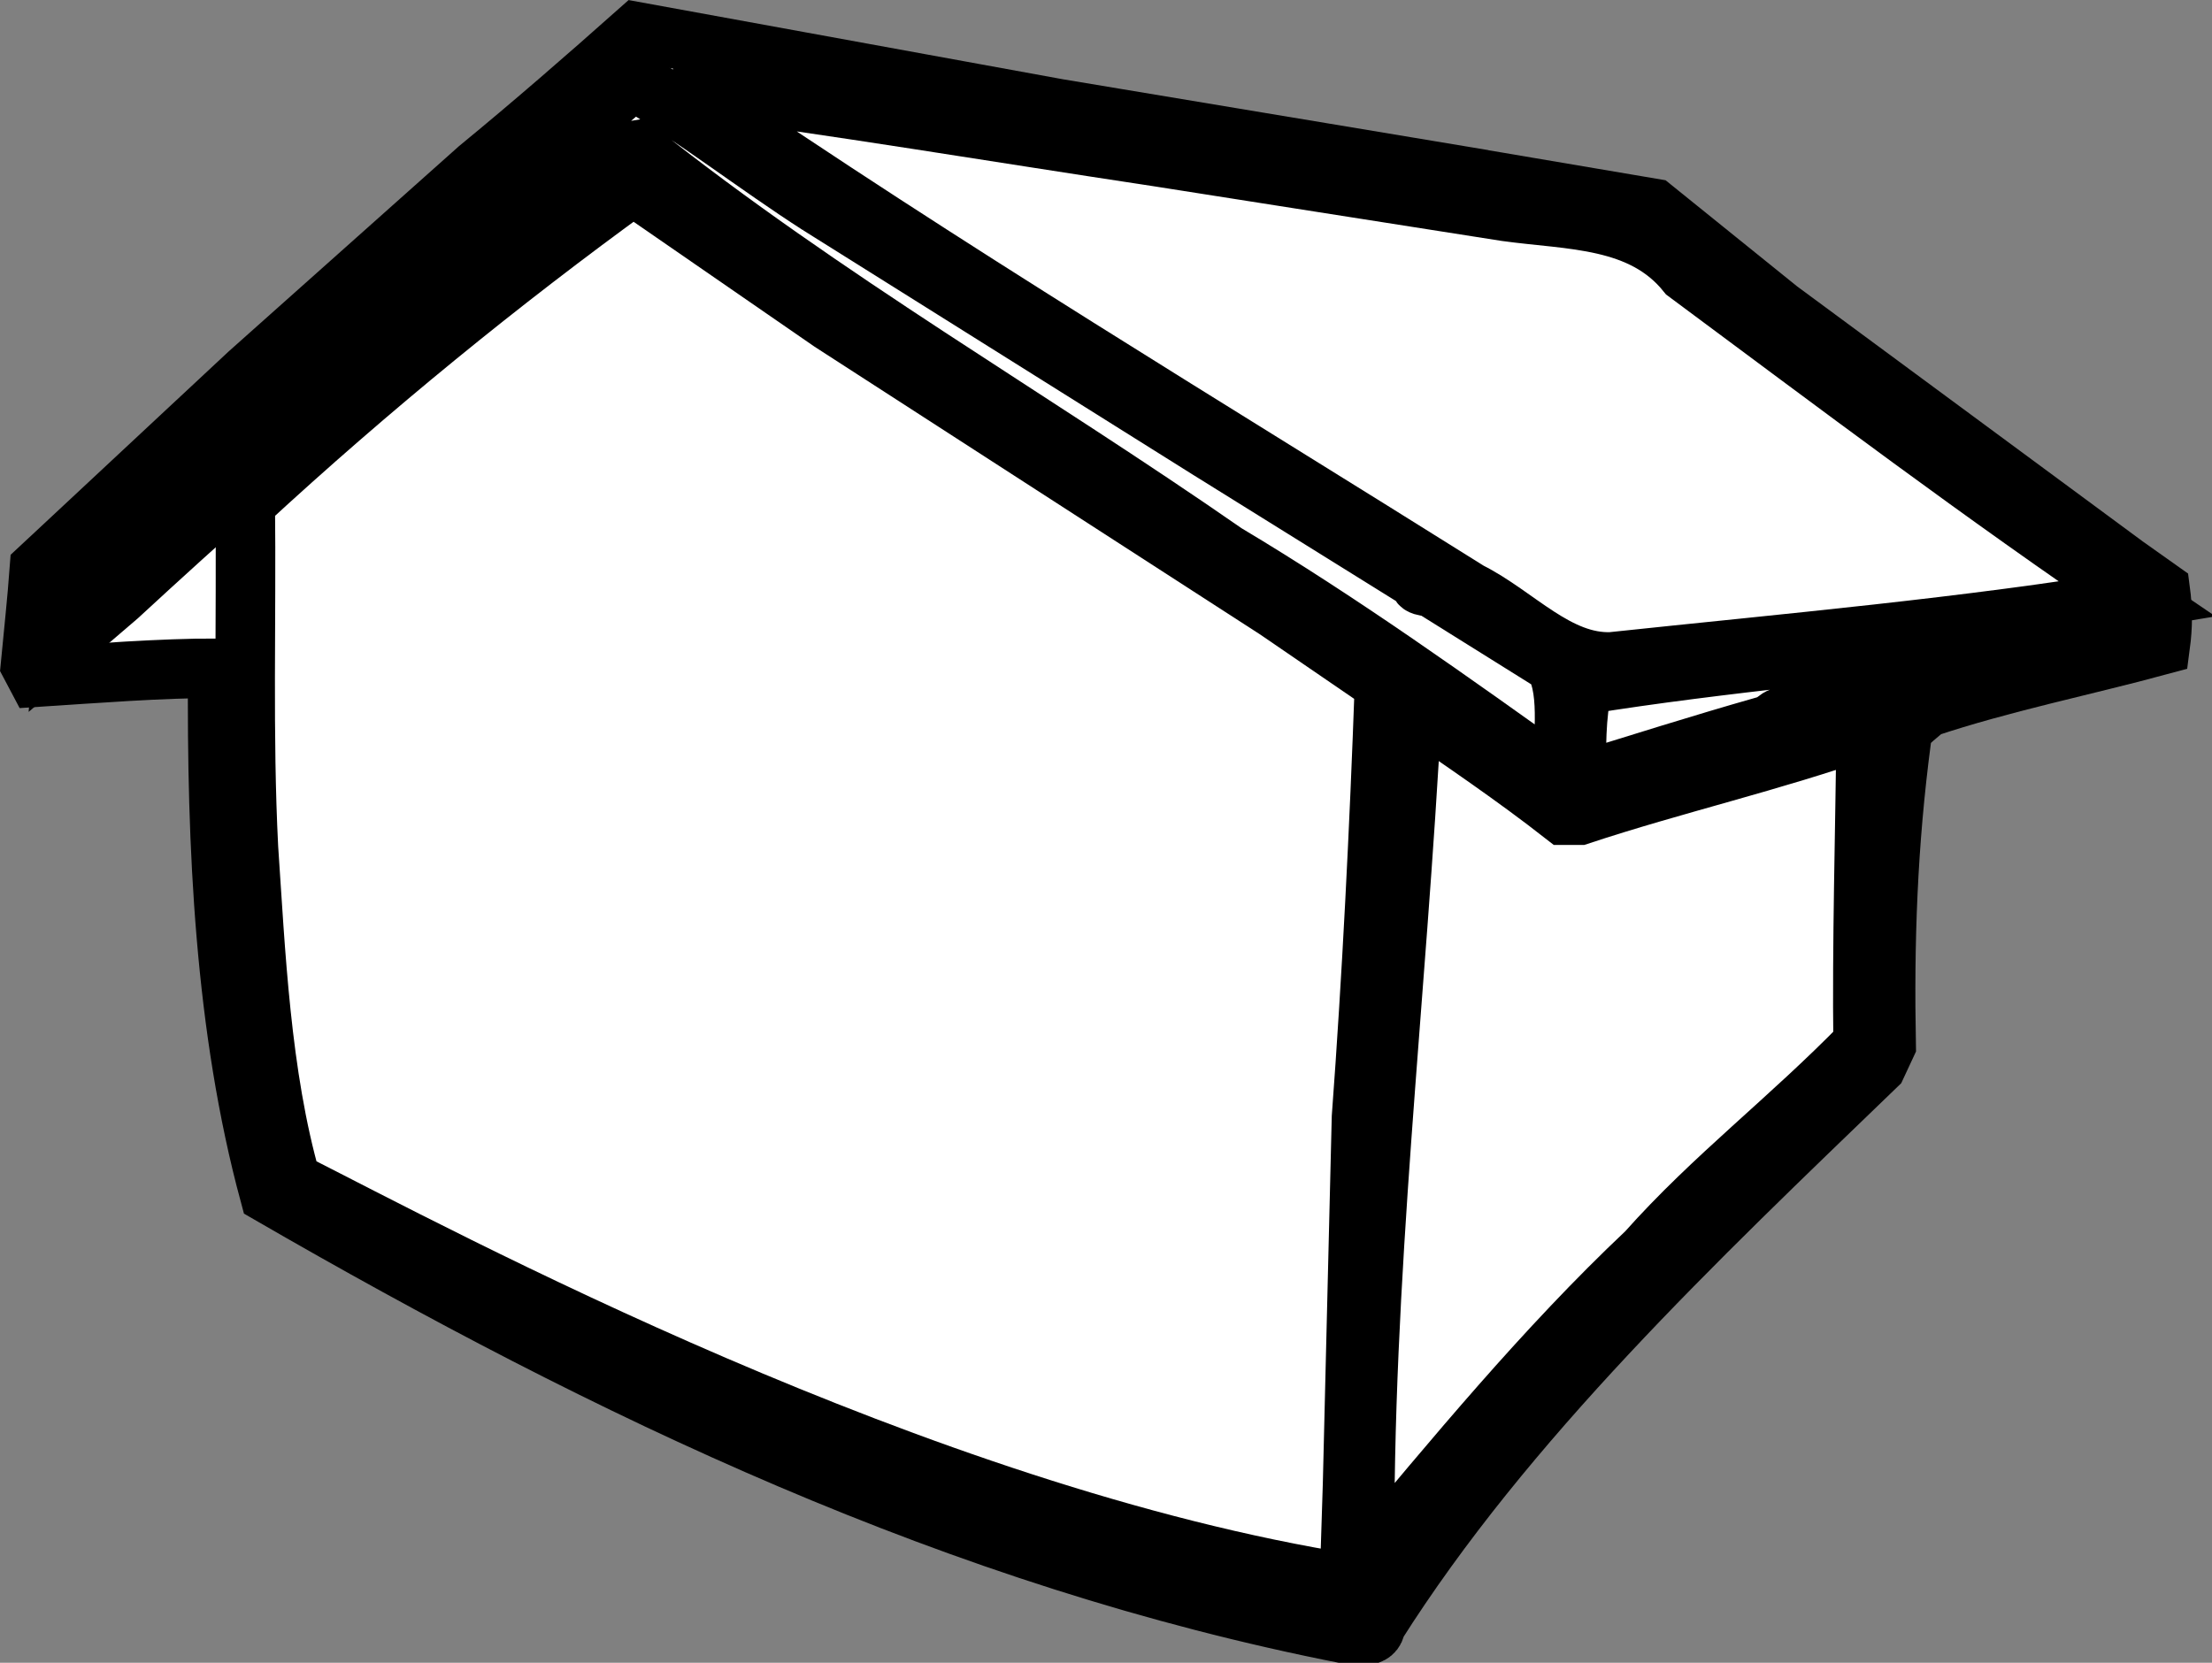 <?xml version="1.0" encoding="UTF-8" standalone="no"?>
<svg
   xmlns:dc="http://purl.org/dc/elements/1.1/"
   xmlns:cc="http://creativecommons.org/ns#"
   xmlns:rdf="http://www.w3.org/1999/02/22-rdf-syntax-ns#"
   xmlns:svg="http://www.w3.org/2000/svg"
   xmlns="http://www.w3.org/2000/svg"
   xmlns:sodipodi="http://sodipodi.sourceforge.net/DTD/sodipodi-0.dtd"
   xmlns:inkscape="http://www.inkscape.org/namespaces/inkscape"
   width="143.803mm"
   height="108.125mm"
   viewBox="0 0 143.803 108.125"
   version="1.1"
   id="svg4808"
   inkscape:version="1.0.1 (0767f8302a, 2020-10-17)"
   sodipodi:docname="house.svg">
  <rect x="0" y="0" width="143.803" height="108.125" fill="#808080" stroke="none"/>
  <defs
     id="defs4802" />
  <sodipodi:namedview
     id="base"
     pagecolor="#ffffff"
     bordercolor="#666666"
     borderopacity="1.0"
     inkscape:pageopacity="0.0"
     inkscape:pageshadow="2"
     inkscape:zoom="0.49497475"
     inkscape:cx="35.142329"
     inkscape:cy="475.32162"
     inkscape:document-units="mm"
     inkscape:current-layer="layer1"
     inkscape:document-rotation="0"
     showgrid="false"
     fit-margin-top="0"
     fit-margin-left="0"
     fit-margin-right="0"
     fit-margin-bottom="0"
     inkscape:window-width="1556"
     inkscape:window-height="752"
     inkscape:window-x="122"
     inkscape:window-y="114"
     inkscape:window-maximized="0" />
  <g
     inkscape:label="Laag 1"
     inkscape:groupmode="layer"
     id="layer1"
     transform="translate(-6.717,-9.12)">
    <g
       id="g84422"
       style="stroke-width:14.608;stroke-miterlimit:4;stroke-dasharray:none"
       inkscape:export-filename="/home/tom/projects/gwt-app/src/assets/games/power-grid/icons/house.png"
       inkscape:export-xdpi="11.3"
       inkscape:export-ydpi="11.3"
       transform="matrix(0.265,0,0,0.265,4.975,6.257)">
      <path
         d="m 365.82,54.076 46.252,7.841 30.885,24.921 84.957,62.71 8.624,6.114 c 0.626,4.699 0.626,8.769 0,13.475 -19.127,5.175 -38.728,9.089 -57.53,15.366 -2.353,2.353 -5.798,4.077 -5.958,7.514 -3.451,26.041 -4.247,50.006 -3.768,75.25 l -2.342,5.026 c -44.524,42.95 -91.082,86.994 -122.9,137.32 -0.156,3.44 -4.546,2.494 -6.893,2.189 -95.31,-18.67 -181.22,-59.89 -264.46,-108.01 -10.97,-40.611 -13.006,-85.128 -12.693,-129.02 -14.108,0 -29.944,1.254 -44.357,2.189 l -1.575,-2.979 c 0.786,-8.3 1.575,-15.349 2.19,-23.652 L 67.515,102.507 123.947,52.196 C 137.12,41.38 150.286,29.93 162.976,18.645 l 103.15,18.814 99.69,16.604 z"
         id="path84334"
         style="fill:#ffffff;fill-opacity:1;stroke:#000000;stroke-width:14.608;stroke-miterlimit:4;stroke-dasharray:none;stroke-opacity:1" />
      <path
         d="m 207.5,61.132 95.475,59.89 51.882,32.287 c -0.476,1.88 2.973,0.935 4.23,2.353 l 28.849,18.028 c 4.229,7.365 1.557,19.746 2.35,28.991 -27.431,-19.592 -54.716,-39.192 -83.088,-56.115 -48.274,-33.541 -97.967,-61.92 -144.53,-98.913 l -1.877,0.313 c -42.17,35.587 -84.016,71.01 -125.26,109.11 l -13.163,11.282 c 0.473,-5.634 -1.407,-11.599 2.976,-16.138 21.48,-21.483 45.616,-41.386 68.034,-62.866 l 68.507,-58.945 c 15.21,9.104 30.26,20.855 45.62,30.733 z"
         fill="url(#SVGID_1_)"
         id="path84341"
         style="fill:#ffffff;fill-opacity:1;stroke:#000000;stroke-width:14.608;stroke-miterlimit:4;stroke-dasharray:none;stroke-opacity:1" />
      <path
         d="m 290.26,49.217 85.769,13.479 c 15.828,2.2 33.388,1.415 44.356,15.054 37.149,27.586 72.414,54.238 110.51,80.101 -41.389,6.896 -86.22,10.82 -129.01,15.374 -13.322,0.465 -23.363,-11.457 -34.959,-17.254 -63.95,-40.131 -128.39,-78.844 -191.09,-121.8 l -3.761,-2.662 c 39.65,5.172 78.68,11.752 118.18,17.709 z"
         fill="url(#SVGID_2_)"
         id="path84348"
         style="fill:#ffffff;fill-opacity:1;stroke:#000000;stroke-width:14.608;stroke-miterlimit:4;stroke-dasharray:none;stroke-opacity:1" />
      <path
         d="m 320.37,160.83 25.859,17.708 c -1.247,35.275 -3.121,72.58 -5.645,106.44 l -2.189,89.976 -0.775,24.455 C 231.781,382.625 114.447,319.251 78.026,300.815 70.501,274.631 69.243,244.066 67.519,218.829 66.112,191.082 67.054,163.343 66.737,134.181 97.302,105.958 129.446,79.789 161.889,56.265 l 48.59,33.551 109.9,70.995 z"
         fill="url(#SVGID_3_)"
         id="path84357"
         style="fill:#ffffff;fill-opacity:1;stroke:#000000;stroke-width:14.608;stroke-miterlimit:4;stroke-dasharray:none;stroke-opacity:1"
         sodipodi:nodetypes="cccccccccccc" />
      <path
         d="m 532.14,165.38 c -29.311,6.739 -60.193,11.755 -87.32,21.789 -1.867,-1.571 -3.121,2.041 -5.627,1.884 -15.374,4.383 -30.723,9.245 -45.933,13.94 0,-8.775 -0.156,-16.297 1.561,-24.131 34.81,-5.637 71.177,-8.467 105.65,-13.482 10.514,-1.098 21.319,-2.197 31.198,-3.458 l 0.47,3.46 z"
         fill="url(#SVGID_4_)"
         id="path84364"
         style="fill:#ffffff;fill-opacity:1;stroke:#000000;stroke-width:14.608;stroke-miterlimit:4;stroke-dasharray:none;stroke-opacity:1" />
      <path
         d="m 390.28,210.84 h 3.764 c 23.19,-7.678 47.333,-13.166 70.377,-21.327 -0.299,24.449 -1.095,53.78 -0.781,77.439 -18.339,18.812 -36.688,32.612 -53.141,51.107 -24.936,23.523 -47.344,50.791 -69.133,76.811 -0.637,-70.7 7.834,-138.57 11.605,-210.69 12.53,8.63 25.08,17.1 37.3,26.66 z"
         fill="url(#SVGID_5_)"
         id="path84371"
         style="fill:#ffffff;fill-opacity:1;stroke:#000000;stroke-width:14.608;stroke-miterlimit:4;stroke-dasharray:none;stroke-opacity:1" />
    </g>
  </g>
</svg>

